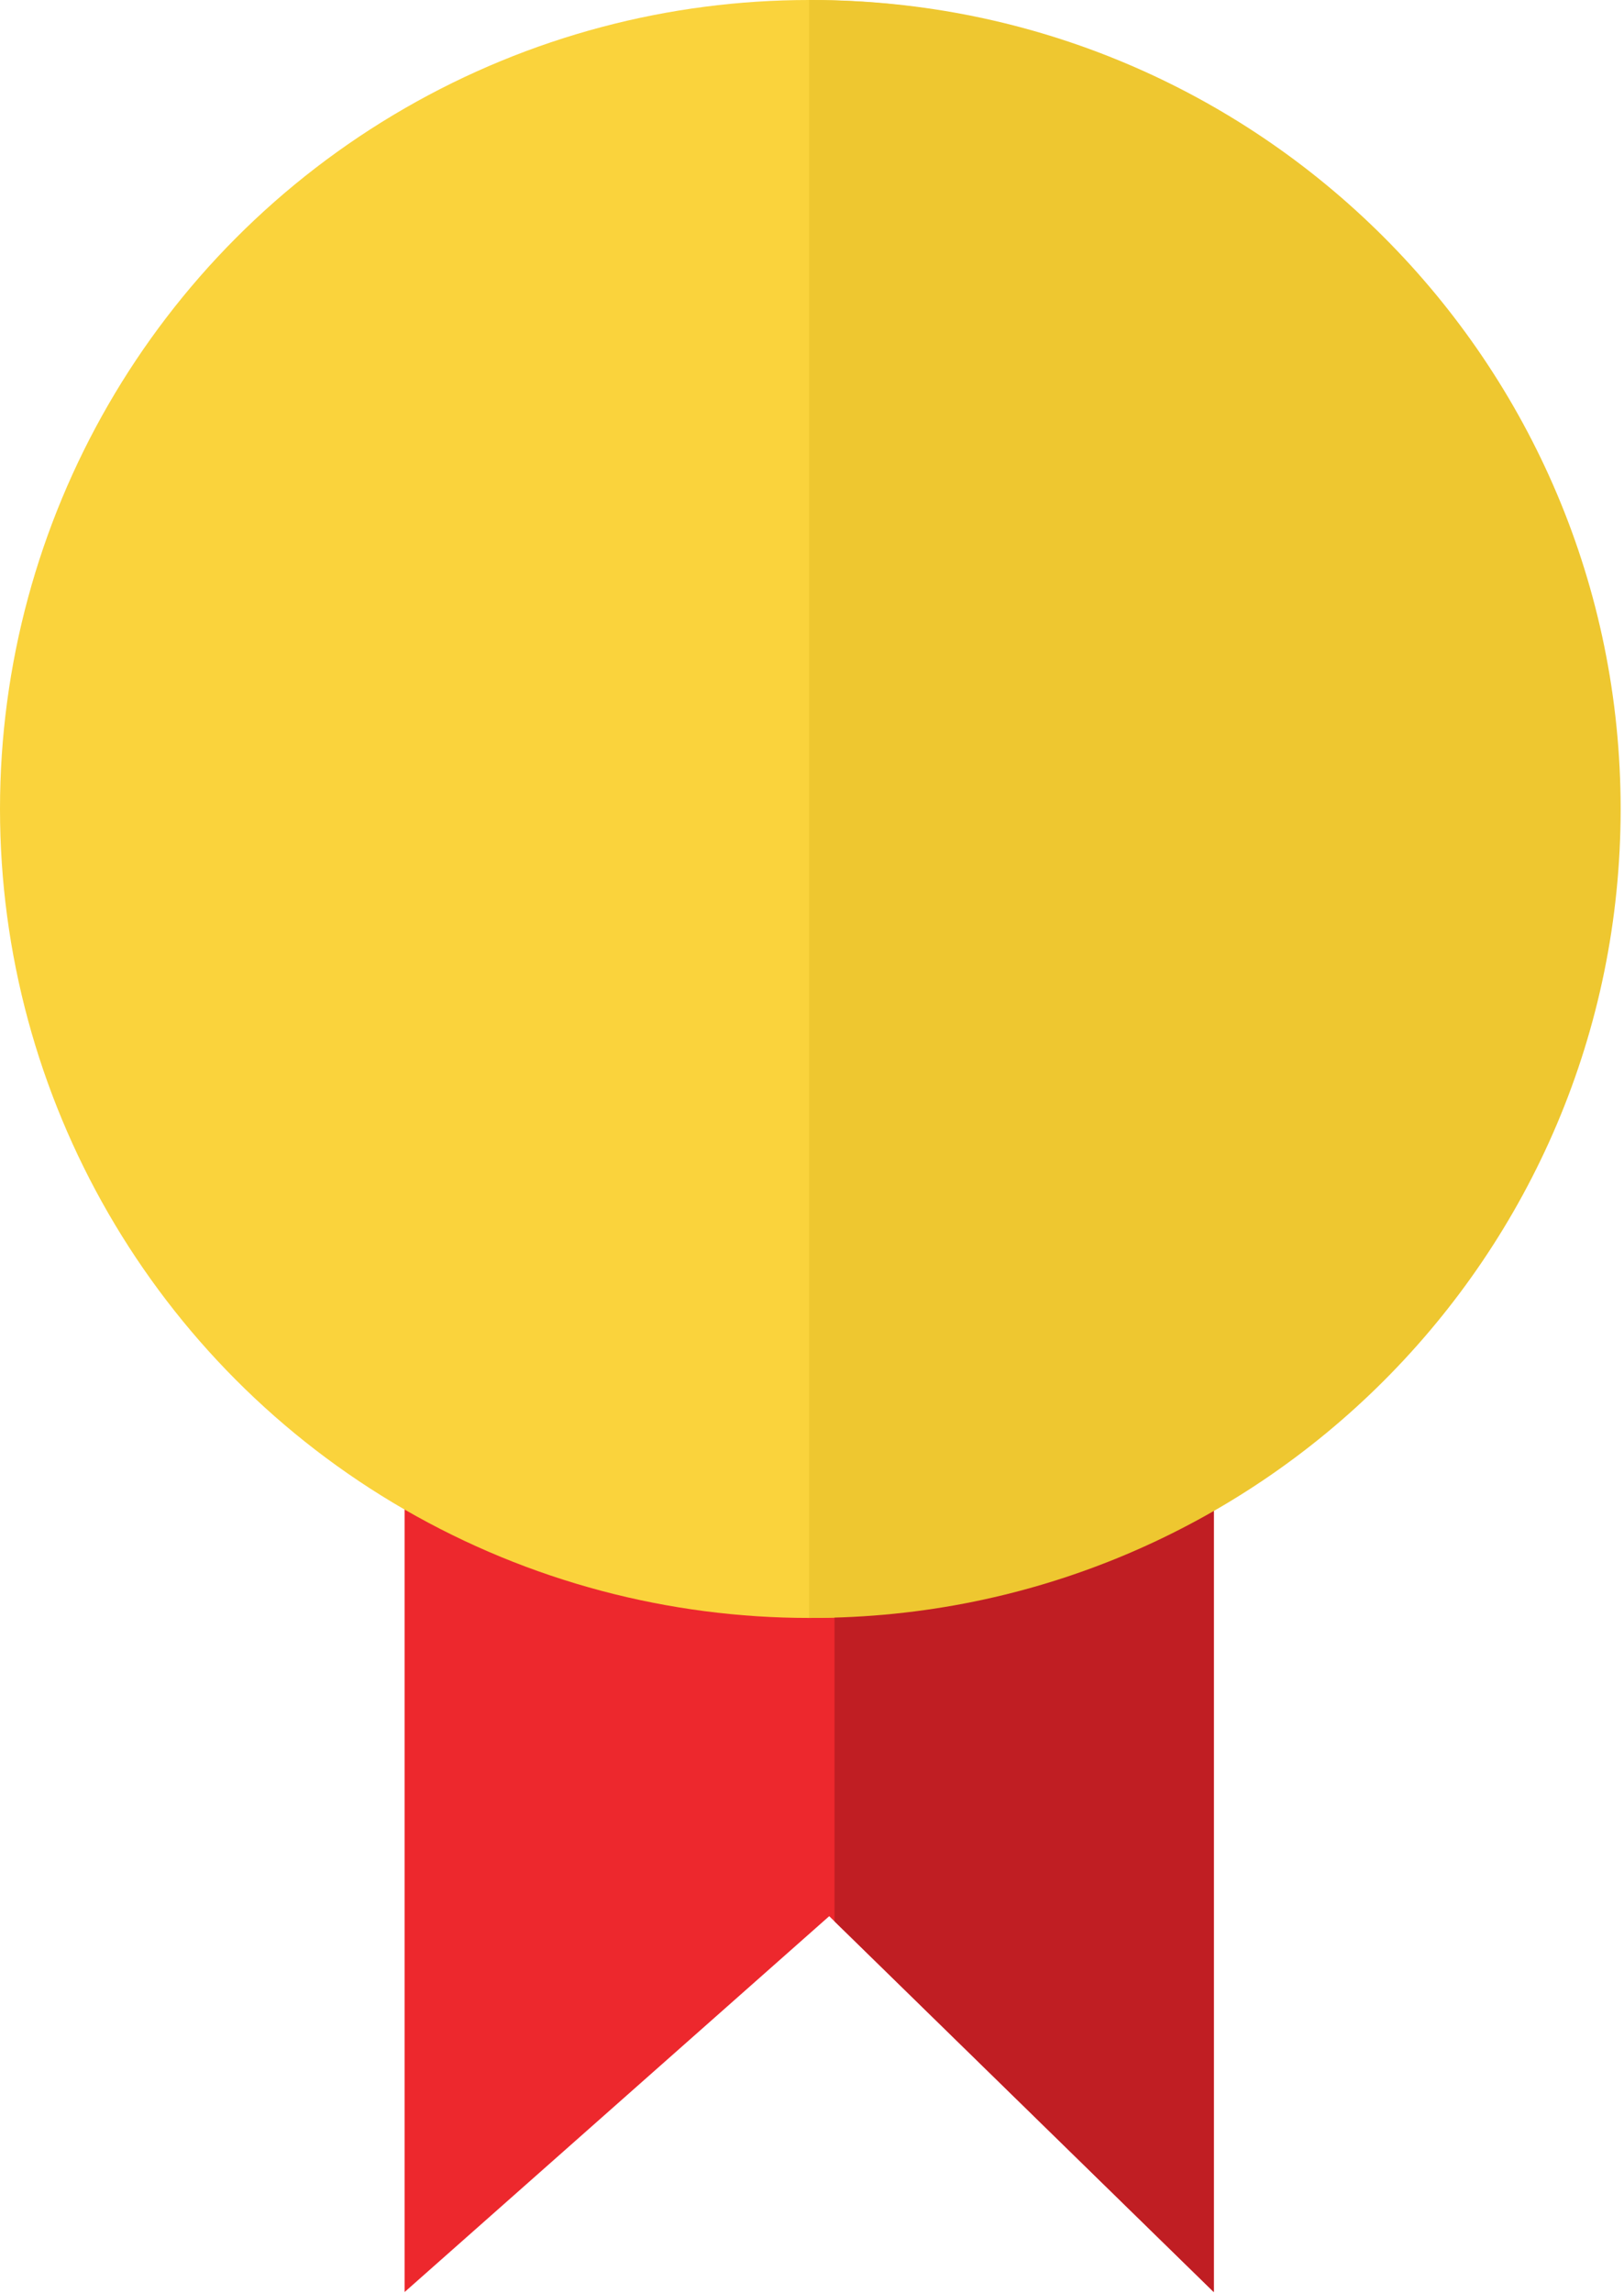 <svg width="85" height="120" viewBox="0 0 85 120" fill="none" xmlns="http://www.w3.org/2000/svg">
<path d="M63.529 63.496H21.176V119.937L43.401 100.268L63.529 119.937V63.496Z" fill="#ED282D"/>
<ellipse cx="42.353" cy="42.331" rx="42.353" ry="42.331" fill="#FAD33C"/>
<path fill-rule="evenodd" clip-rule="evenodd" d="M43.678 100.538L63.53 119.937V63.496H43.678V100.538Z" fill="#C01E23"/>
<path fill-rule="evenodd" clip-rule="evenodd" d="M42.353 84.661C42.393 84.661 42.432 84.661 42.471 84.661C65.862 84.661 84.824 65.709 84.824 42.331C84.824 18.952 65.862 0 42.471 0C42.432 0 42.393 5.34058e-05 42.353 0V84.661Z" fill="#EEC730"/>
</svg>
